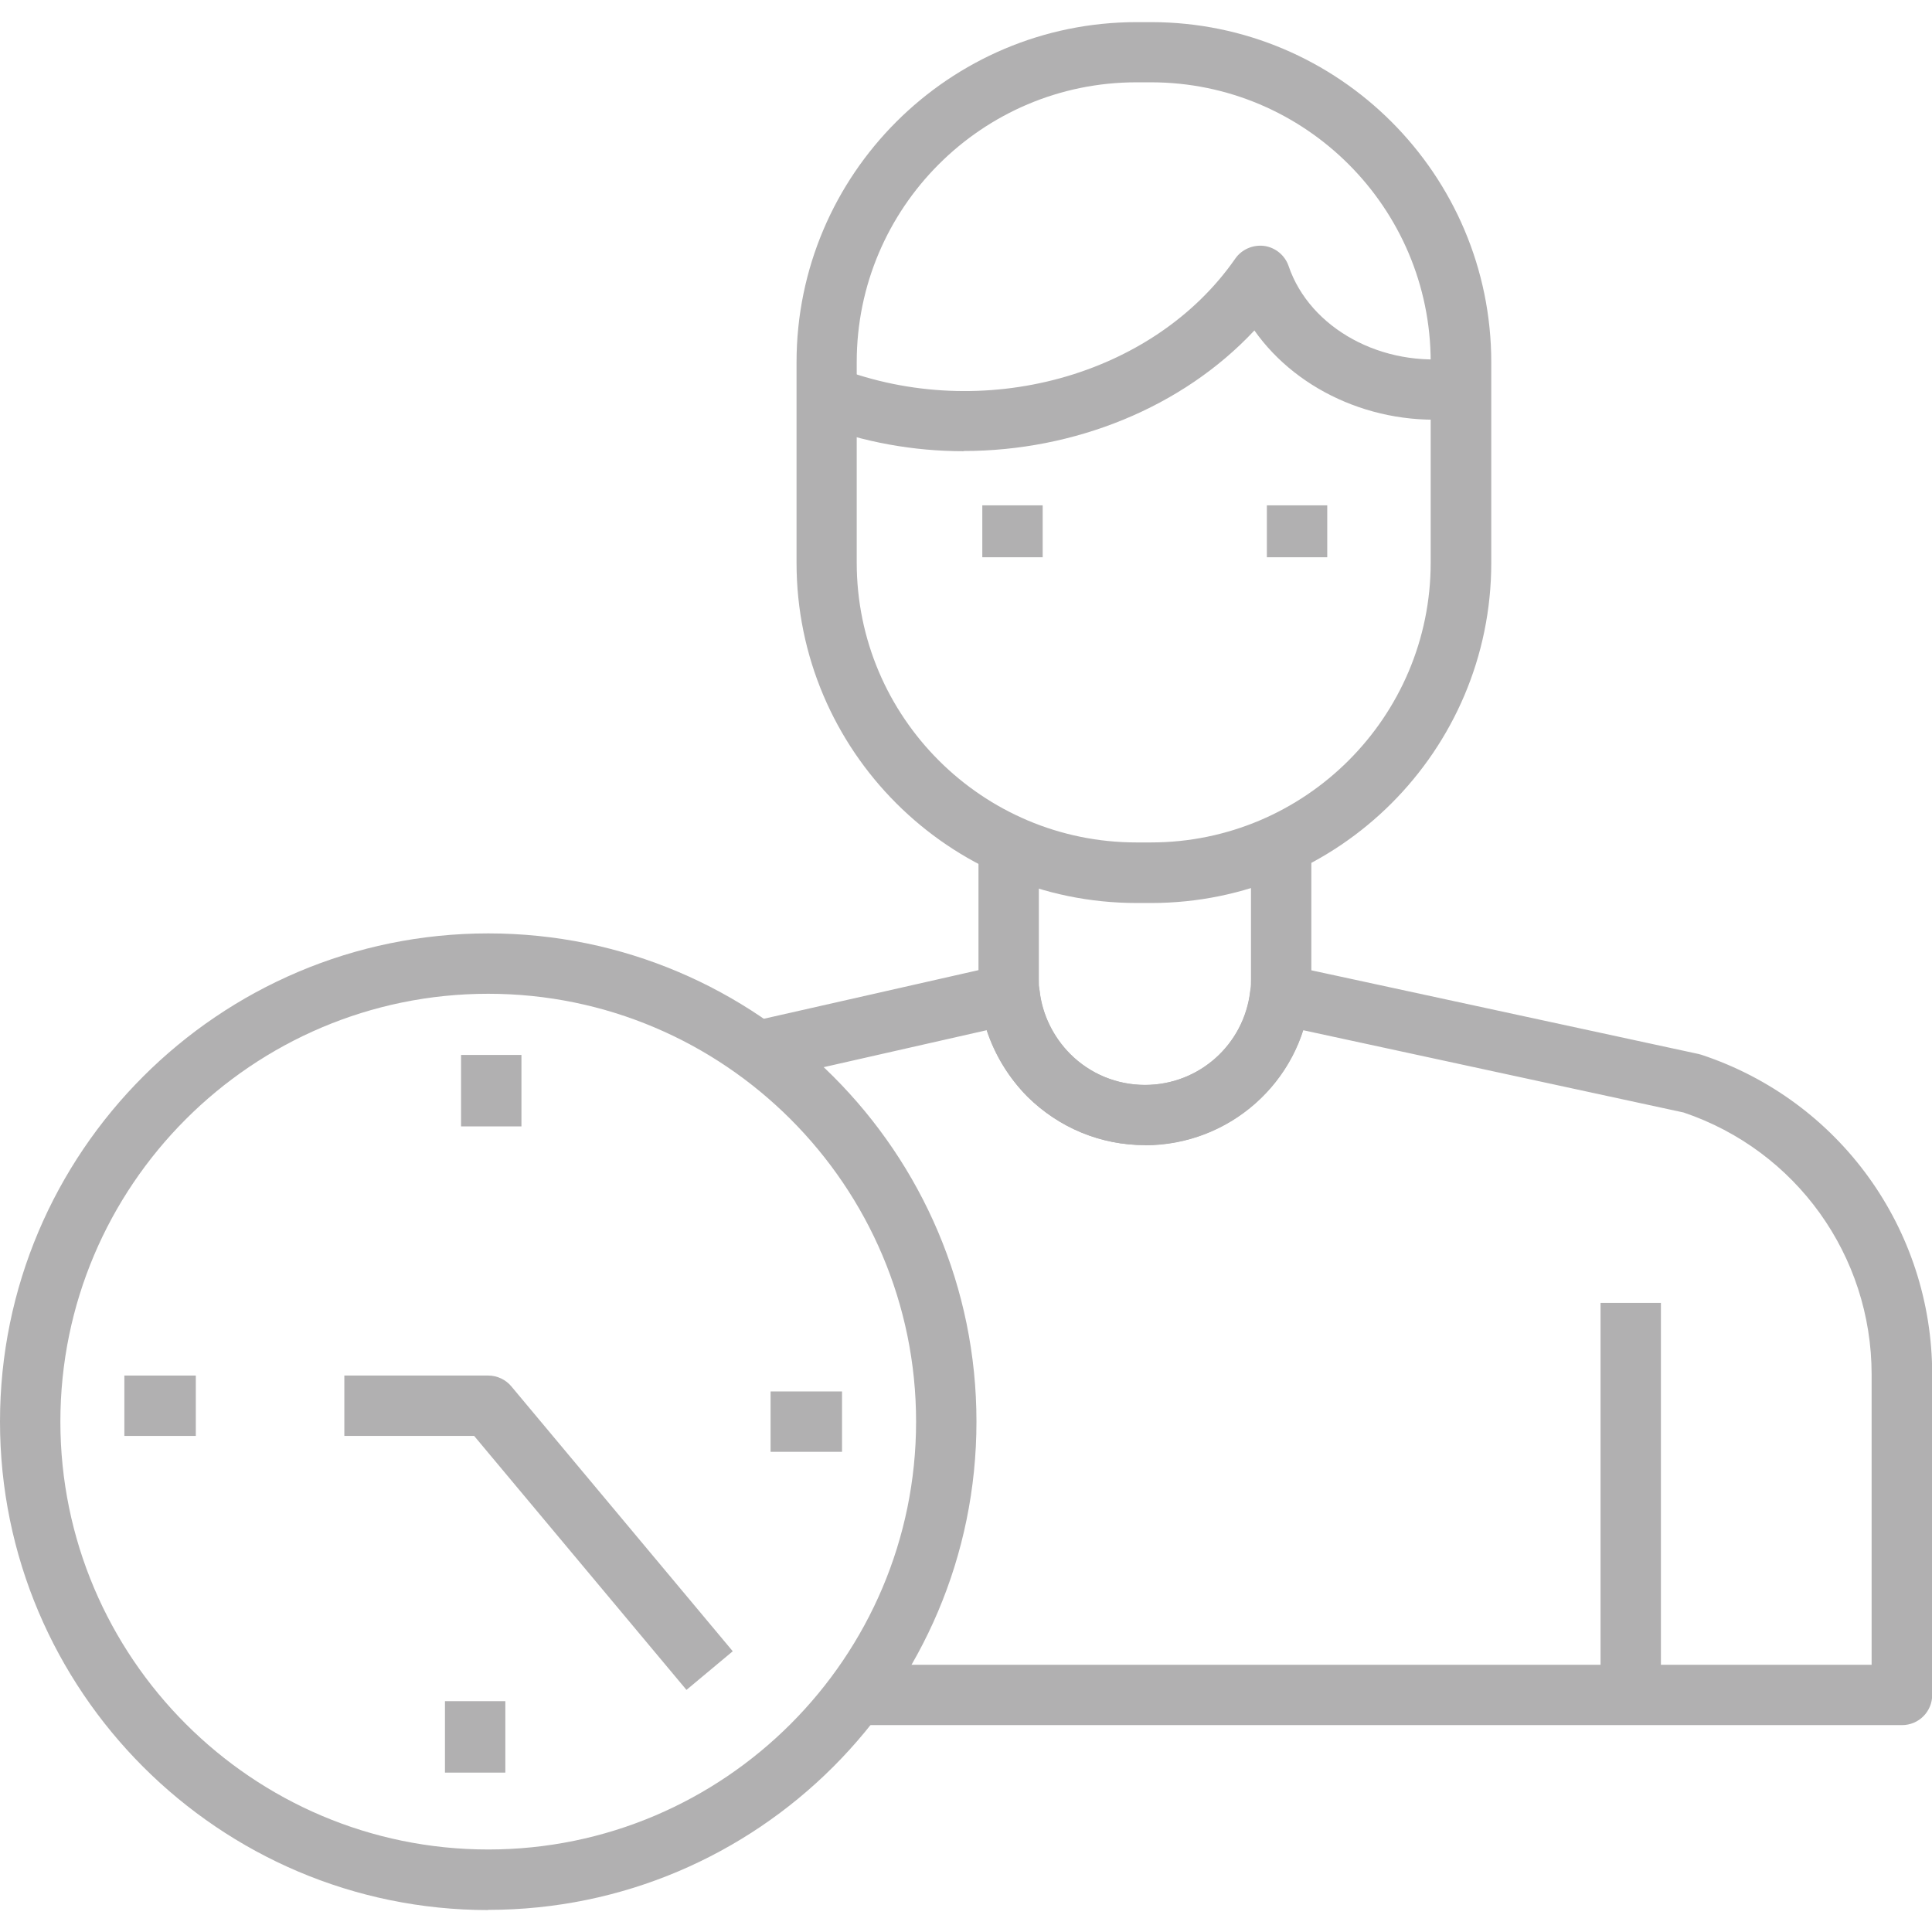 <?xml version="1.0" encoding="UTF-8"?>
<svg id="Layer_1" data-name="Layer 1" xmlns="http://www.w3.org/2000/svg" viewBox="0 0 96 96">
  <defs>
    <style>
      .cls-1 {
        fill: #b1b0b1;
      }
    </style>
  </defs>
  <path class="cls-1" d="M57.2,44.87h-.72c-9.32,0-16.9-7.58-16.9-16.9v-9.97c0-9.32,7.58-16.9,16.9-16.9h.72c9.32,0,16.9,7.58,16.9,16.9v9.97c0,9.32-7.58,16.9-16.9,16.9ZM56.47,4.09c-7.67,0-13.9,6.24-13.9,13.9v9.97c0,7.67,6.24,13.9,13.9,13.9h.72c7.67,0,13.9-6.24,13.9-13.9v-9.97c0-7.67-6.24-13.9-13.9-13.9h-.72Z"/>
  <path class="cls-1" d="M47.88,22.42c-2.47,0-4.97-.44-7.35-1.35l1.08-2.8c7.2,2.77,15.7.44,19.77-5.42.32-.46.88-.7,1.44-.63.56.08,1.03.47,1.21,1,1.06,3.11,4.66,5.07,8.37,4.56l.41,2.97c-4.18.57-8.29-1.22-10.48-4.33-3.59,3.84-8.96,5.99-14.45,5.99Z"/>
  <rect class="cls-1" x="48.81" y="25.11" width="3" height="2.58"/>
  <rect class="cls-1" x="62.95" y="25.11" width="3" height="2.58"/>
  <path class="cls-1" d="M56.89,56.9c-2.2,0-4.27-.86-5.84-2.41-1.33-1.35-2.17-3.09-2.38-4.93-.04-.3-.05-.61-.05-.92v-6.7h3v6.7c0,.19,0,.39.03.58.13,1.18.67,2.3,1.52,3.15.99.99,2.32,1.54,3.72,1.54,2.68,0,4.92-2,5.23-4.66.04-.24.04-.42.04-.61v-6.74h3v6.74c0,.27,0,.63-.07,1.01-.47,4.11-3.99,7.26-8.2,7.26Z"/>
  <path class="cls-1" d="M94.5,85.72h-51.97v-3h50.47v-14.42c0-5.91-3.75-11.13-9.34-13.02l-18.91-4.09c-1.08,3.35-4.22,5.71-7.86,5.71-2.2,0-4.27-.86-5.84-2.41-.93-.94-1.62-2.08-2.02-3.3l-11.07,2.51-.66-2.93,12.54-2.84c.42-.09.85,0,1.2.24s.57.63.62,1.06c.13,1.17.67,2.28,1.52,3.14.99.99,2.32,1.54,3.72,1.54,2.68,0,4.92-2,5.23-4.66.05-.42.27-.8.62-1.05s.78-.34,1.19-.25l20.45,4.42c.05.01.1.03.15.04,6.86,2.27,11.47,8.65,11.47,15.89v15.92c0,.83-.67,1.5-1.5,1.5Z"/>
  <rect class="cls-1" x="79.53" y="64.74" width="3" height="19.78"/>
  <path class="cls-1" d="M24.26,94.91C10.88,94.91,0,84.02,0,70.64s10.88-24.26,24.26-24.26,24.26,10.88,24.26,24.26-10.88,24.26-24.26,24.26ZM24.26,49.38c-11.73,0-21.26,9.54-21.26,21.26s9.54,21.26,21.26,21.26,21.26-9.54,21.26-21.26-9.54-21.26-21.26-21.26Z"/>
  <path class="cls-1" d="M34.11,83.97l-10.55-12.62h-6.45v-3h7.15c.44,0,.87.2,1.15.54l11,13.16-2.3,1.92Z"/>
  <rect class="cls-1" x="22.91" y="52.42" width="3" height="3.55"/>
  <rect class="cls-1" x="22.11" y="84.53" width="3" height="3.55"/>
  <rect class="cls-1" x="38.29" y="69.14" width="3.55" height="3"/>
  <rect class="cls-1" x="6.18" y="68.35" width="3.55" height="3"/>
</svg>